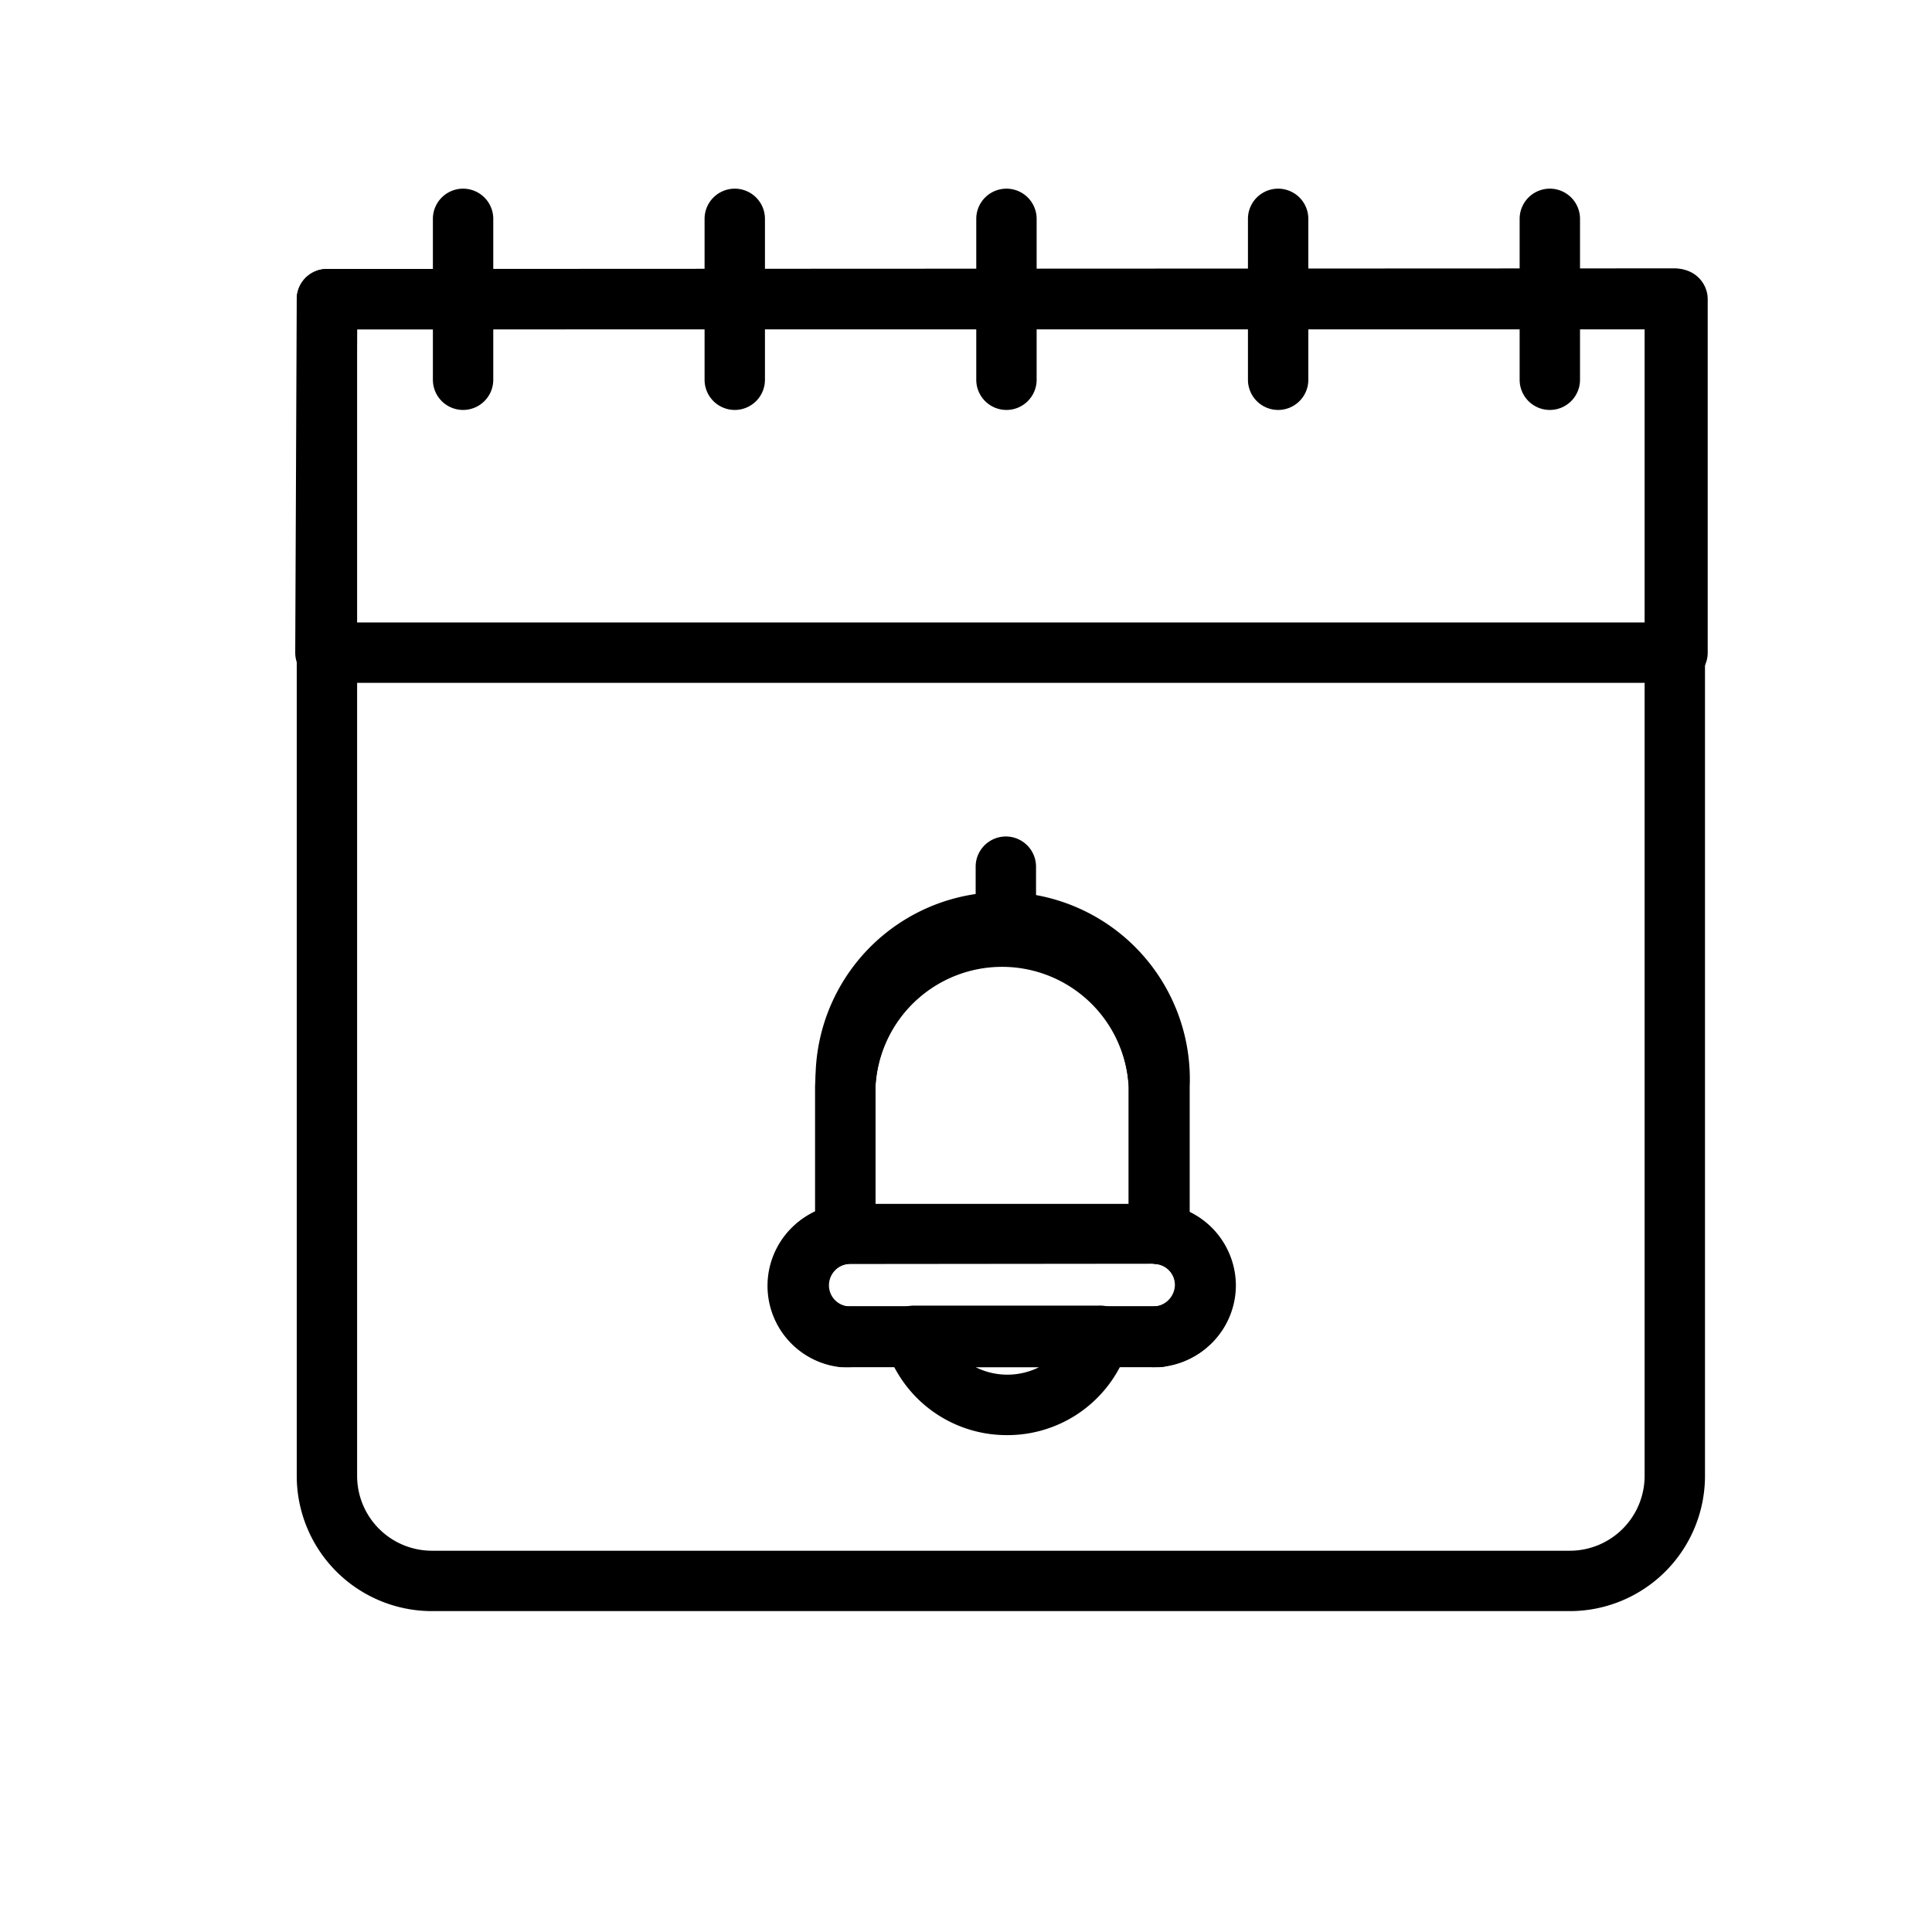 <svg id="Lineal" xmlns="http://www.w3.org/2000/svg" viewBox="0 0 64 64"><defs><style>.cls-1{fill:none;stroke:#000;stroke-linecap:round;stroke-linejoin:round;stroke-width:2px;}</style></defs><title>Lineal_Expand</title><g id="_18" data-name="18"><path class="cls-1" d="M10.83,9.91V21.62l0,27.27a3.48,3.48,0,0,0,3.48,3.48H52a3.48,3.48,0,0,0,3.48-3.48l0-39ZM38.37,44.27H28a1.7,1.7,0,0,1-1.54-1.69A1.72,1.72,0,0,1,28,40.87V36a5.2,5.2,0,0,1,10.39,0v4.88a1.72,1.72,0,0,1,1.55,1.71A1.7,1.7,0,0,1,38.37,44.27Z"/><path d="M55.52,22.62H10.78a1,1,0,0,1-1-1L9.83,9.91a1,1,0,0,1,1-1H55.57a1,1,0,0,1,.71.3,1,1,0,0,1,.29.71l0,11.7A1,1,0,0,1,55.52,22.62Zm-43.73-2H54.52l0-9.71H11.83Z"/><path d="M15.34,13.58a1,1,0,0,1-1-1V7.25a1,1,0,0,1,2,0v5.33A1,1,0,0,1,15.34,13.58Z"/><path d="M24.34,13.58a1,1,0,0,1-1-1V7.25a1,1,0,0,1,2,0v5.33A1,1,0,0,1,24.34,13.58Z"/><path d="M33.34,13.58a1,1,0,0,1-1-1V7.25a1,1,0,0,1,2,0v5.33A1,1,0,0,1,33.34,13.58Z"/><path d="M42.34,13.58a1,1,0,0,1-1-1V7.25a1,1,0,0,1,2,0v5.33A1,1,0,0,1,42.34,13.58Z"/><path d="M51.34,13.58a1,1,0,0,1-1-1V7.25a1,1,0,0,1,2,0v5.33A1,1,0,0,1,51.34,13.58Z"/><path d="M33.32,47.54a4.2,4.2,0,0,1-4-3,1,1,0,0,1,.95-1.29H36.4a1,1,0,0,1,1,1.29A4.2,4.2,0,0,1,33.32,47.54Zm-1-2.25a2.35,2.35,0,0,0,2.1,0Z"/><path d="M33.32,31.8a1,1,0,0,1-1-1V28.71a1,1,0,0,1,2,0V30.8A1,1,0,0,1,33.32,31.8Z"/><path d="M28,41.88a1,1,0,0,1-.63-.23,1,1,0,0,1-.35-.78V36a6.2,6.2,0,1,1,12.39,0v4.87a1,1,0,0,1-.36.78,1,1,0,0,1-.83.21H28Zm1-2h8.39V36A4.2,4.2,0,0,0,29,36Z"/><path d="M28.14,45.29H28a1,1,0,0,1-1-1,1,1,0,0,1,1.14-1h0a1,1,0,0,1,1,1,1,1,0,0,1-1,1Zm-.16-1h0Z"/><path d="M38.37,45.29h-.16a1,1,0,0,1,0-2,.92.92,0,0,1,.81.21,1,1,0,0,1,.35.77v0A1,1,0,0,1,38.37,45.29Z"/><path d="M38.21,45.29H28.14l-.29,0a2.71,2.71,0,0,1,0-5.39H38.21a1.94,1.94,0,0,1,.35,0,2.71,2.71,0,0,1-.06,5.38ZM28.14,41.87a.72.72,0,0,0-.7.71.7.7,0,0,0,.63.7H38.21a.73.73,0,0,0,.71-.71.71.71,0,0,0-.64-.71Z"/></g></svg>